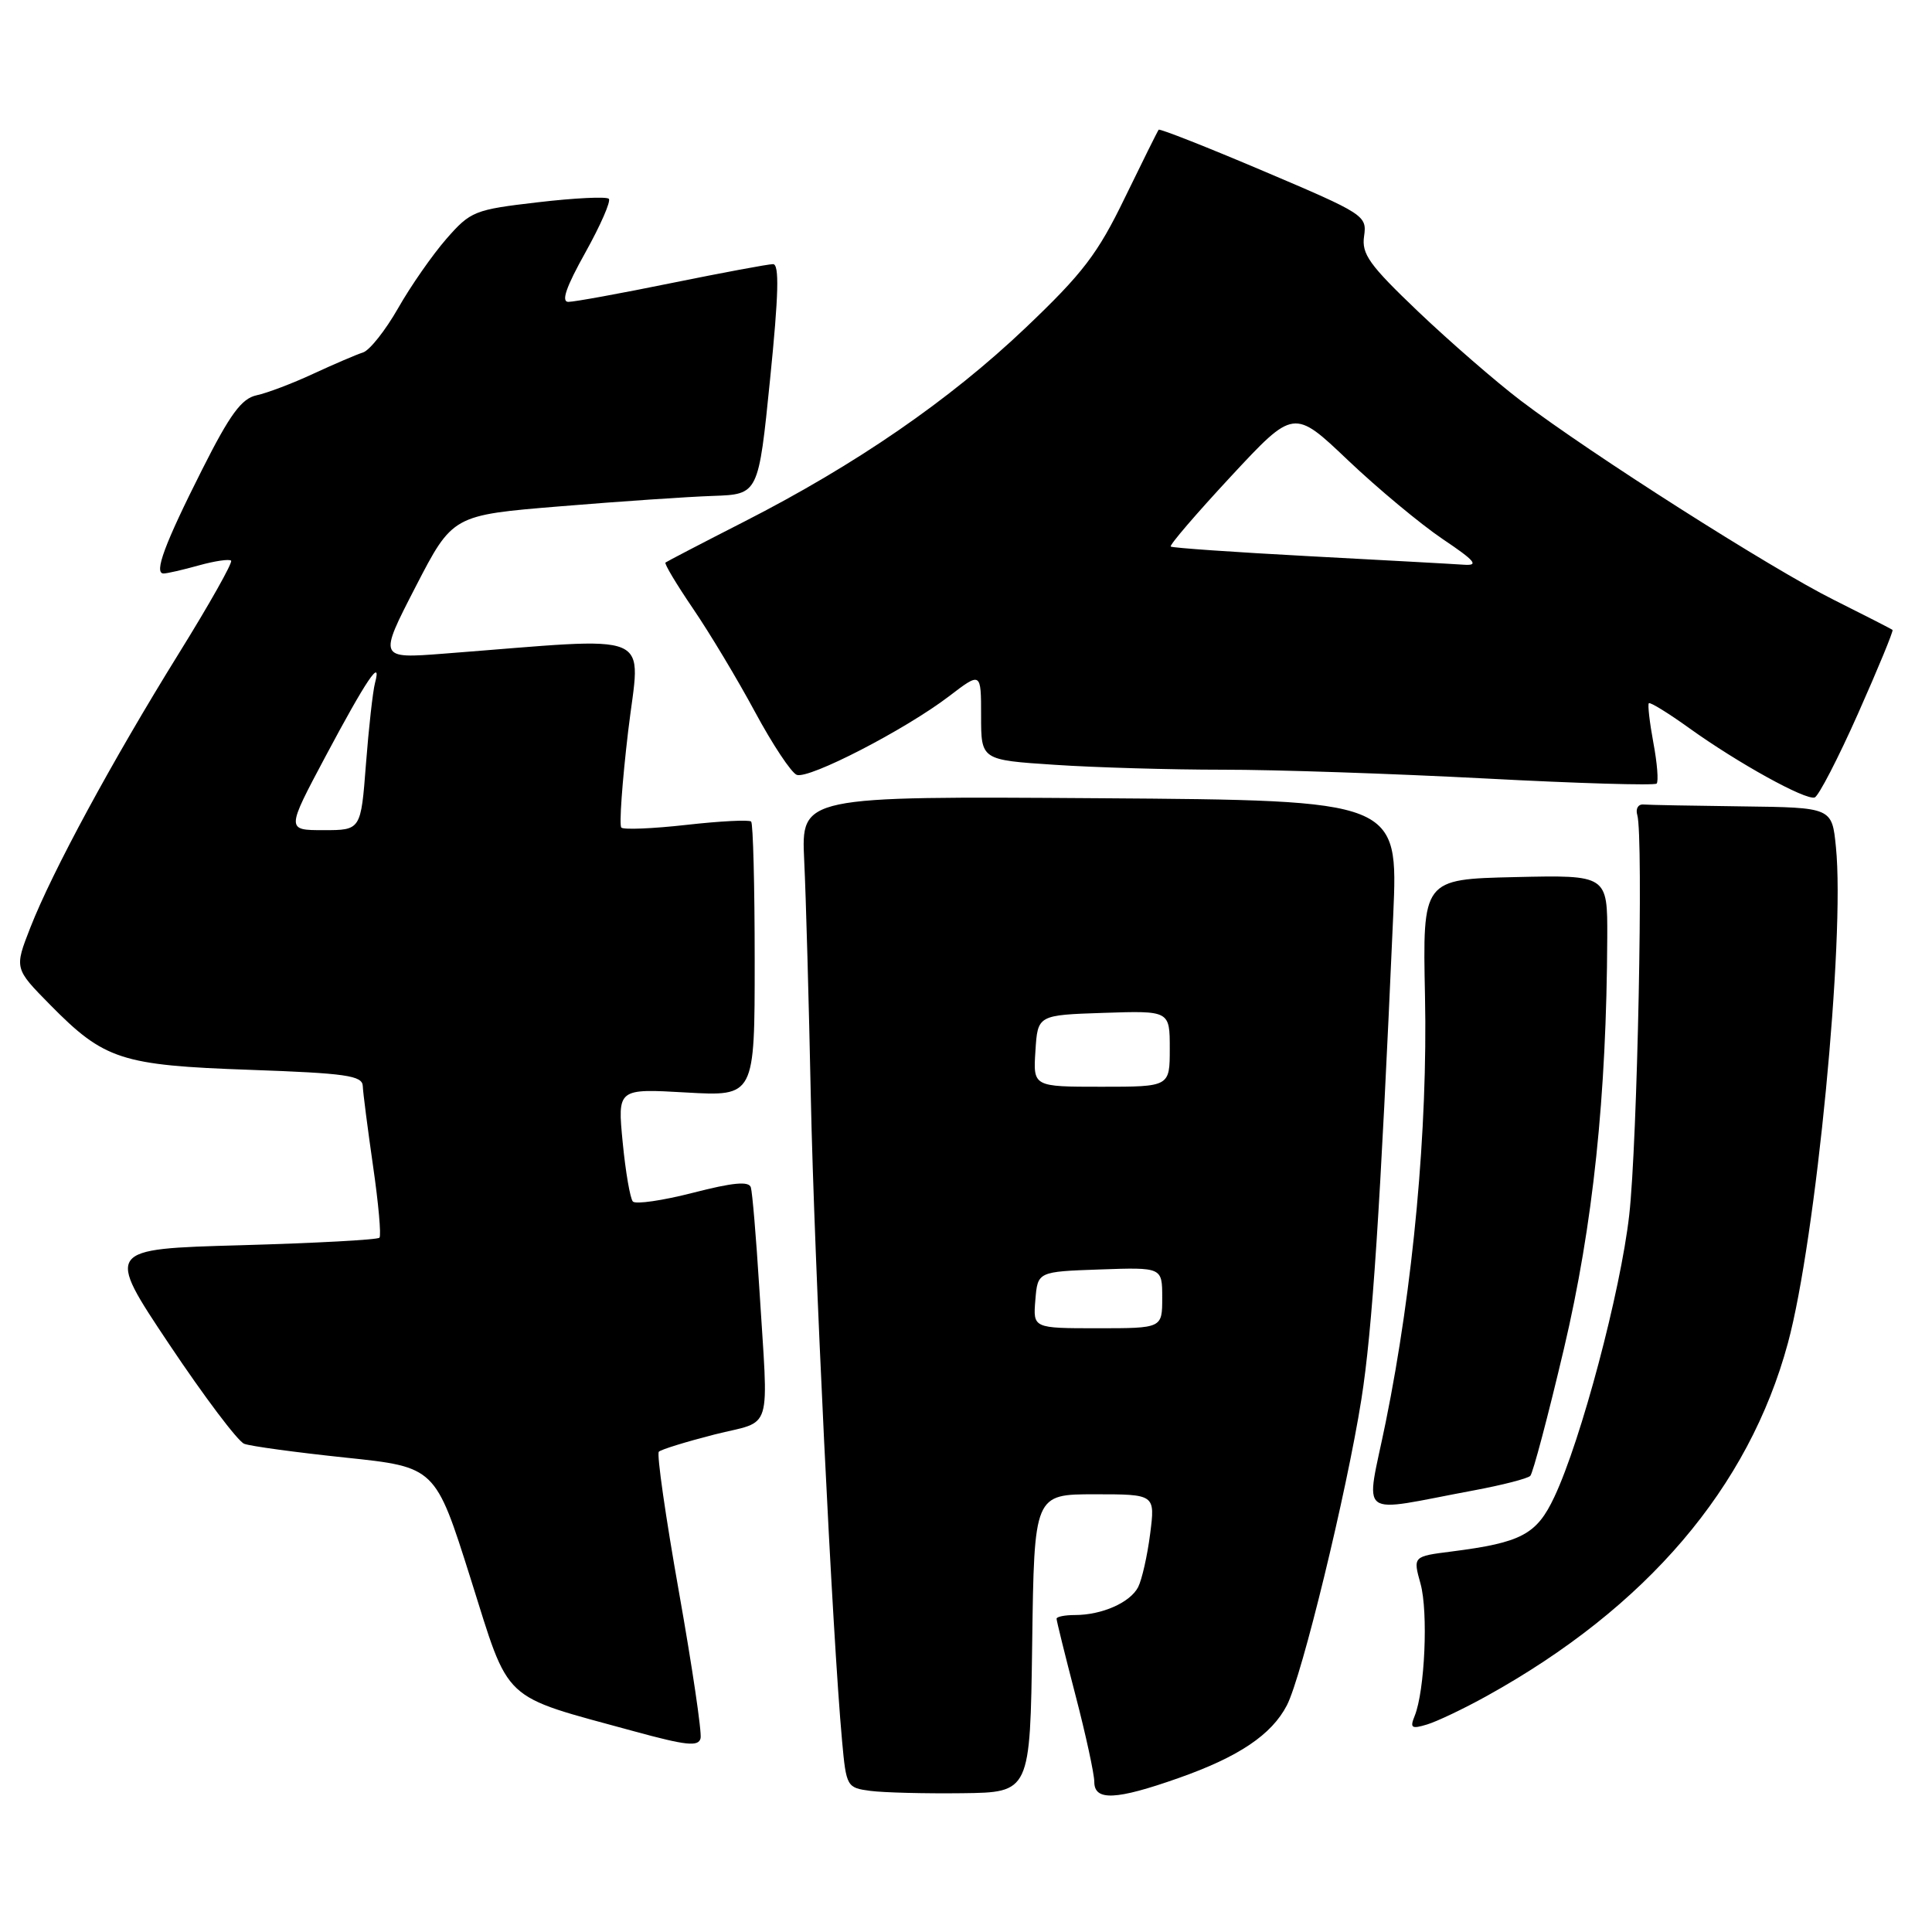 <?xml version="1.0" encoding="UTF-8" standalone="no"?>
<!DOCTYPE svg PUBLIC "-//W3C//DTD SVG 1.1//EN" "http://www.w3.org/Graphics/SVG/1.1/DTD/svg11.dtd" >
<svg xmlns="http://www.w3.org/2000/svg" xmlns:xlink="http://www.w3.org/1999/xlink" version="1.1" viewBox="0 0 256 256">
 <g >
 <path fill="currentColor"
d=" M 136.77 217.75 C 137.04 198.00 137.04 198.00 145.06 198.00 C 153.07 198.00 153.07 198.00 152.40 203.25 C 152.03 206.14 151.31 209.31 150.81 210.30 C 149.75 212.35 146.01 214.00 142.43 214.00 C 141.10 214.00 140.00 214.22 140.00 214.49 C 140.00 214.76 141.12 219.30 142.50 224.60 C 143.88 229.89 145.00 235.07 145.00 236.11 C 145.00 238.66 147.87 238.53 156.17 235.60 C 164.15 232.79 168.50 229.86 170.52 225.96 C 172.51 222.12 178.43 197.79 180.39 185.42 C 181.84 176.26 182.88 160.43 184.61 121.27 C 185.28 106.05 185.28 106.05 145.72 105.77 C 106.16 105.50 106.16 105.50 106.56 114.00 C 106.79 118.67 107.18 132.85 107.44 145.50 C 107.89 167.00 110.30 216.74 111.58 230.69 C 112.13 236.75 112.22 236.89 115.32 237.30 C 117.07 237.53 122.55 237.67 127.50 237.61 C 136.50 237.50 136.50 237.50 136.77 217.75 Z  M 89.96 210.92 C 88.20 201.01 87.00 192.66 87.30 192.36 C 87.60 192.06 90.92 191.04 94.67 190.08 C 102.53 188.09 101.83 190.38 100.60 170.50 C 100.19 163.90 99.69 157.98 99.49 157.33 C 99.23 156.49 97.13 156.68 91.82 158.05 C 87.81 159.08 84.23 159.60 83.86 159.21 C 83.50 158.82 82.89 155.29 82.51 151.37 C 81.82 144.24 81.82 144.24 90.91 144.76 C 100.00 145.28 100.00 145.28 100.00 127.31 C 100.00 117.42 99.79 109.12 99.53 108.86 C 99.27 108.60 95.41 108.80 90.96 109.30 C 86.51 109.80 82.63 109.96 82.33 109.66 C 82.03 109.36 82.44 103.63 83.23 96.92 C 84.84 83.30 87.46 84.41 58.83 86.61 C 50.16 87.28 50.16 87.28 55.06 77.77 C 59.97 68.26 59.97 68.26 74.23 67.09 C 82.08 66.44 91.20 65.82 94.50 65.71 C 100.50 65.50 100.50 65.50 102.04 50.25 C 103.18 38.96 103.28 35.00 102.43 35.00 C 101.79 35.00 95.75 36.13 89.00 37.50 C 82.25 38.88 76.09 40.00 75.31 40.00 C 74.33 40.00 75.01 38.03 77.57 33.45 C 79.58 29.84 80.98 26.64 80.67 26.34 C 80.36 26.03 76.15 26.23 71.30 26.80 C 62.86 27.78 62.36 27.98 59.14 31.66 C 57.30 33.77 54.42 37.90 52.75 40.84 C 51.08 43.77 48.99 46.41 48.11 46.70 C 47.22 46.98 44.25 48.26 41.50 49.53 C 38.75 50.81 35.37 52.09 33.99 52.38 C 32.01 52.81 30.48 54.88 26.79 62.21 C 21.81 72.08 20.35 76.00 21.68 75.99 C 22.13 75.99 24.23 75.51 26.34 74.92 C 28.46 74.33 30.38 74.05 30.62 74.29 C 30.86 74.53 27.74 80.07 23.68 86.61 C 14.86 100.83 6.92 115.49 4.02 122.91 C 1.90 128.33 1.90 128.33 6.64 133.14 C 13.82 140.43 16.05 141.16 33.15 141.76 C 45.86 142.21 48.01 142.52 48.07 143.90 C 48.10 144.78 48.72 149.55 49.43 154.50 C 50.15 159.45 50.53 163.72 50.28 164.00 C 50.04 164.28 41.77 164.72 31.91 165.00 C 13.99 165.50 13.99 165.50 22.41 178.11 C 27.05 185.05 31.52 190.99 32.36 191.31 C 33.19 191.63 39.23 192.45 45.78 193.14 C 57.69 194.39 57.69 194.39 62.34 209.11 C 67.63 225.88 66.18 224.52 84.00 229.40 C 90.95 231.30 92.56 231.47 92.83 230.33 C 93.01 229.57 91.72 220.83 89.96 210.92 Z  M 197.00 224.73 C 218.18 213.00 231.73 197.12 236.91 177.95 C 240.62 164.24 244.49 124.28 243.27 112.25 C 242.75 107.00 242.75 107.00 230.87 106.85 C 224.34 106.77 218.44 106.66 217.75 106.60 C 217.06 106.55 216.70 107.17 216.95 108.00 C 217.78 110.79 216.97 151.43 215.88 161.00 C 214.74 171.11 209.51 190.82 205.96 198.35 C 203.62 203.33 201.60 204.40 192.36 205.58 C 187.22 206.23 187.22 206.23 188.23 209.86 C 189.26 213.60 188.80 224.04 187.45 227.37 C 186.80 228.97 187.03 229.13 189.10 228.50 C 190.42 228.10 193.97 226.41 197.00 224.73 Z  M 195.31 197.48 C 199.06 196.78 202.41 195.92 202.77 195.56 C 203.12 195.21 205.13 187.62 207.23 178.71 C 211.09 162.32 212.88 145.28 212.97 124.22 C 213.00 115.94 213.00 115.94 200.75 116.22 C 188.50 116.50 188.50 116.50 188.82 132.00 C 189.19 149.57 187.26 170.50 183.62 188.42 C 180.95 201.58 179.46 200.43 195.31 197.48 Z  M 246.21 94.53 C 248.86 88.57 250.91 83.59 250.77 83.47 C 250.62 83.34 247.12 81.55 243.00 79.49 C 234.67 75.34 210.79 60.14 201.50 53.08 C 198.20 50.57 192.09 45.26 187.92 41.29 C 181.42 35.09 180.40 33.66 180.75 31.28 C 181.14 28.57 180.78 28.34 167.47 22.69 C 159.94 19.49 153.67 17.02 153.53 17.19 C 153.39 17.36 151.37 21.43 149.04 26.22 C 145.45 33.64 143.48 36.22 135.89 43.44 C 125.82 53.02 113.44 61.55 98.59 69.13 C 93.04 71.96 88.36 74.40 88.18 74.54 C 88.00 74.69 89.65 77.44 91.84 80.66 C 94.03 83.87 97.72 90.02 100.04 94.33 C 102.36 98.64 104.85 102.39 105.57 102.67 C 107.17 103.28 119.91 96.71 125.75 92.26 C 130.00 89.01 130.00 89.01 130.00 94.86 C 130.00 100.70 130.00 100.70 139.75 101.34 C 145.11 101.70 155.12 101.99 162.00 101.99 C 168.88 101.98 184.51 102.51 196.75 103.15 C 208.99 103.80 219.23 104.10 219.51 103.83 C 219.78 103.56 219.59 101.12 219.08 98.42 C 218.58 95.71 218.31 93.36 218.48 93.18 C 218.66 93.01 221.08 94.50 223.86 96.50 C 230.30 101.12 239.22 106.05 240.45 105.67 C 240.97 105.50 243.56 100.49 246.21 94.53 Z  M 137.19 172.25 C 137.50 168.50 137.50 168.50 145.75 168.21 C 154.00 167.92 154.00 167.92 154.00 171.96 C 154.00 176.00 154.00 176.00 145.44 176.00 C 136.88 176.00 136.88 176.00 137.19 172.25 Z  M 137.20 139.25 C 137.50 134.50 137.50 134.50 146.25 134.21 C 155.00 133.92 155.00 133.92 155.00 138.96 C 155.00 144.00 155.00 144.00 145.95 144.00 C 136.89 144.00 136.89 144.00 137.20 139.25 Z  M 43.12 100.25 C 48.52 90.11 50.63 86.97 49.69 90.50 C 49.40 91.60 48.86 96.44 48.49 101.25 C 47.82 110.00 47.82 110.00 42.88 110.00 C 37.93 110.00 37.93 110.00 43.12 100.25 Z  M 173.50 73.70 C 163.60 73.17 155.33 72.60 155.13 72.42 C 154.93 72.24 158.52 68.06 163.10 63.13 C 171.44 54.16 171.44 54.16 178.63 61.00 C 182.59 64.76 188.22 69.44 191.15 71.42 C 195.48 74.33 196.01 74.97 193.99 74.83 C 192.62 74.73 183.40 74.23 173.50 73.70 Z "/>
</g>
</svg>